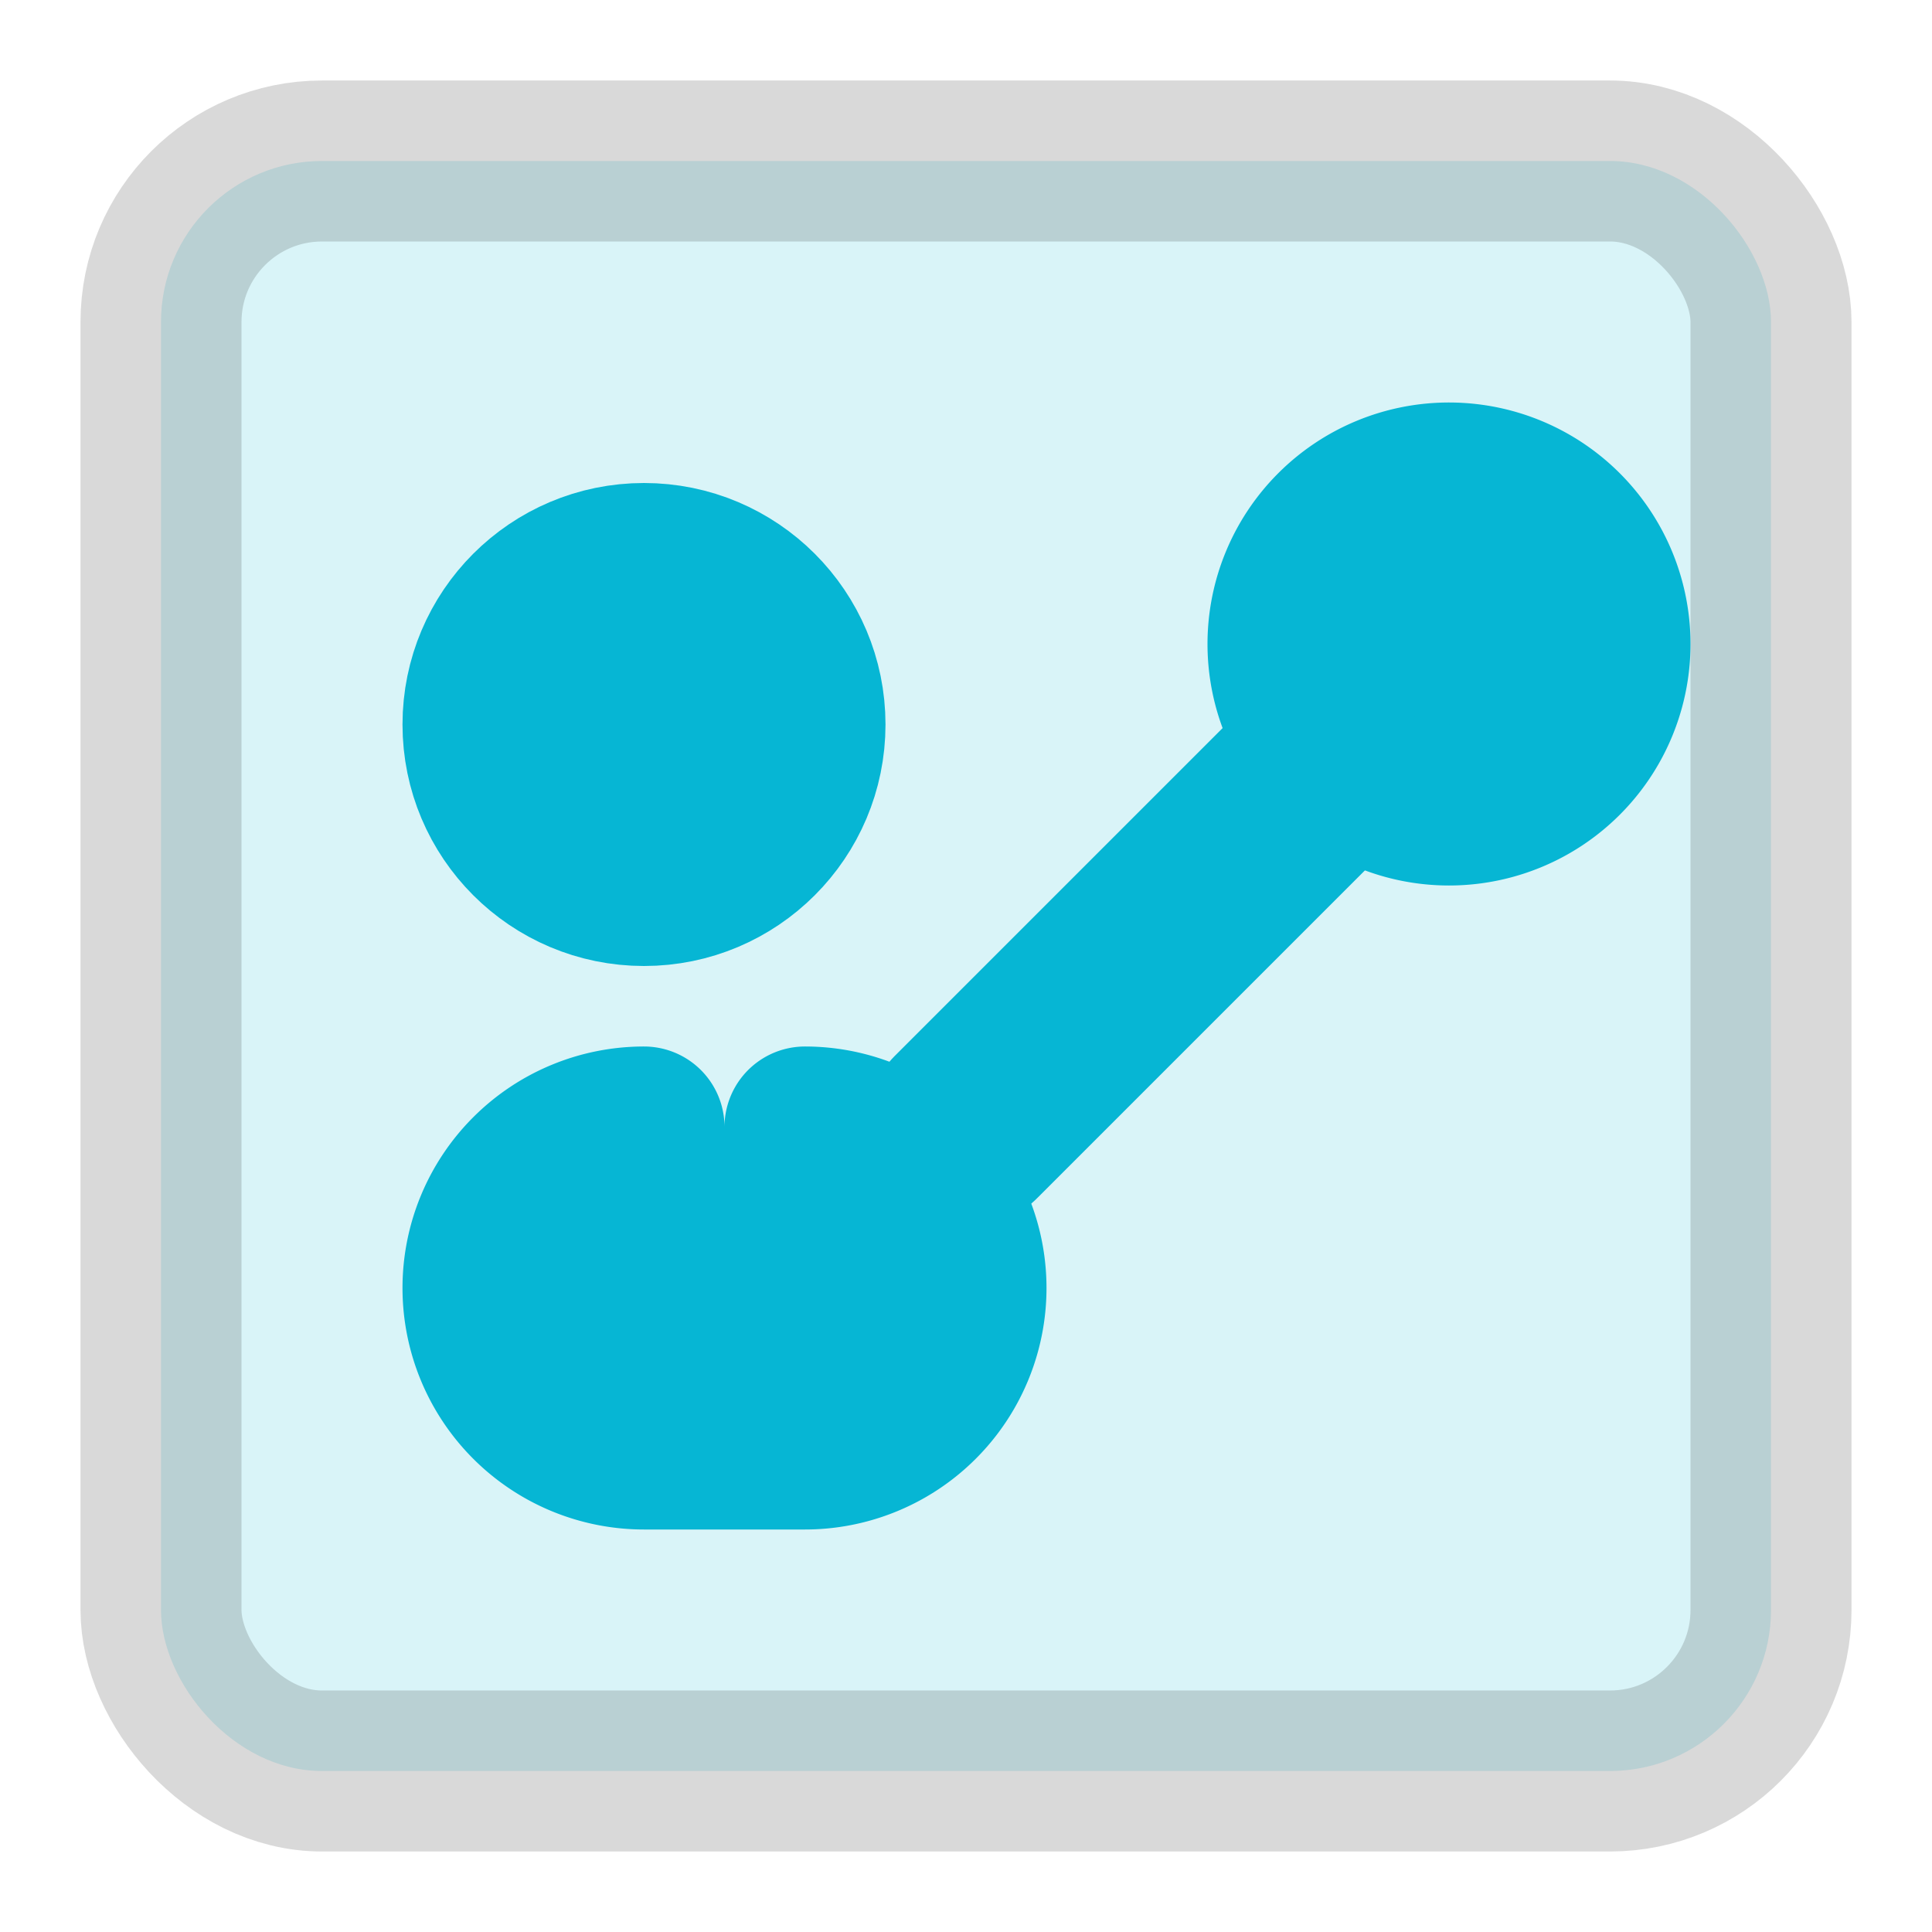 
<svg xmlns="http://www.w3.org/2000/svg" viewBox="0 0 24 24" fill="none" stroke="currentColor" stroke-width="2" stroke-linecap="round" stroke-linejoin="round">
  <rect width="20" height="20" x="2" y="2" rx="2" opacity="0.15" fill="#06b6d4"></rect>
  <path d="m12 14 5-5" stroke="#06b6d4" stroke-width="2.5"></path>
  <circle cx="8" cy="9" r="2" stroke="#06b6d4" fill="#06b6d4" stroke-width="2"></circle>
  <path d="M10 14a2 2 0 0 1 2 2v0a2 2 0 0 1-2 2H8a2 2 0 0 1-2-2v0a2 2 0 0 1 2-2" stroke="#06b6d4" fill="#06b6d4" stroke-width="2"></path>
  <path d="M18 10a2 2 0 0 1-2-2v0a2 2 0 0 1 2-2h0a2 2 0 0 1 2 2v0a2 2 0 0 1-2 2" stroke="#06b6d4" fill="#06b6d4" stroke-width="2"></path>
</svg>
